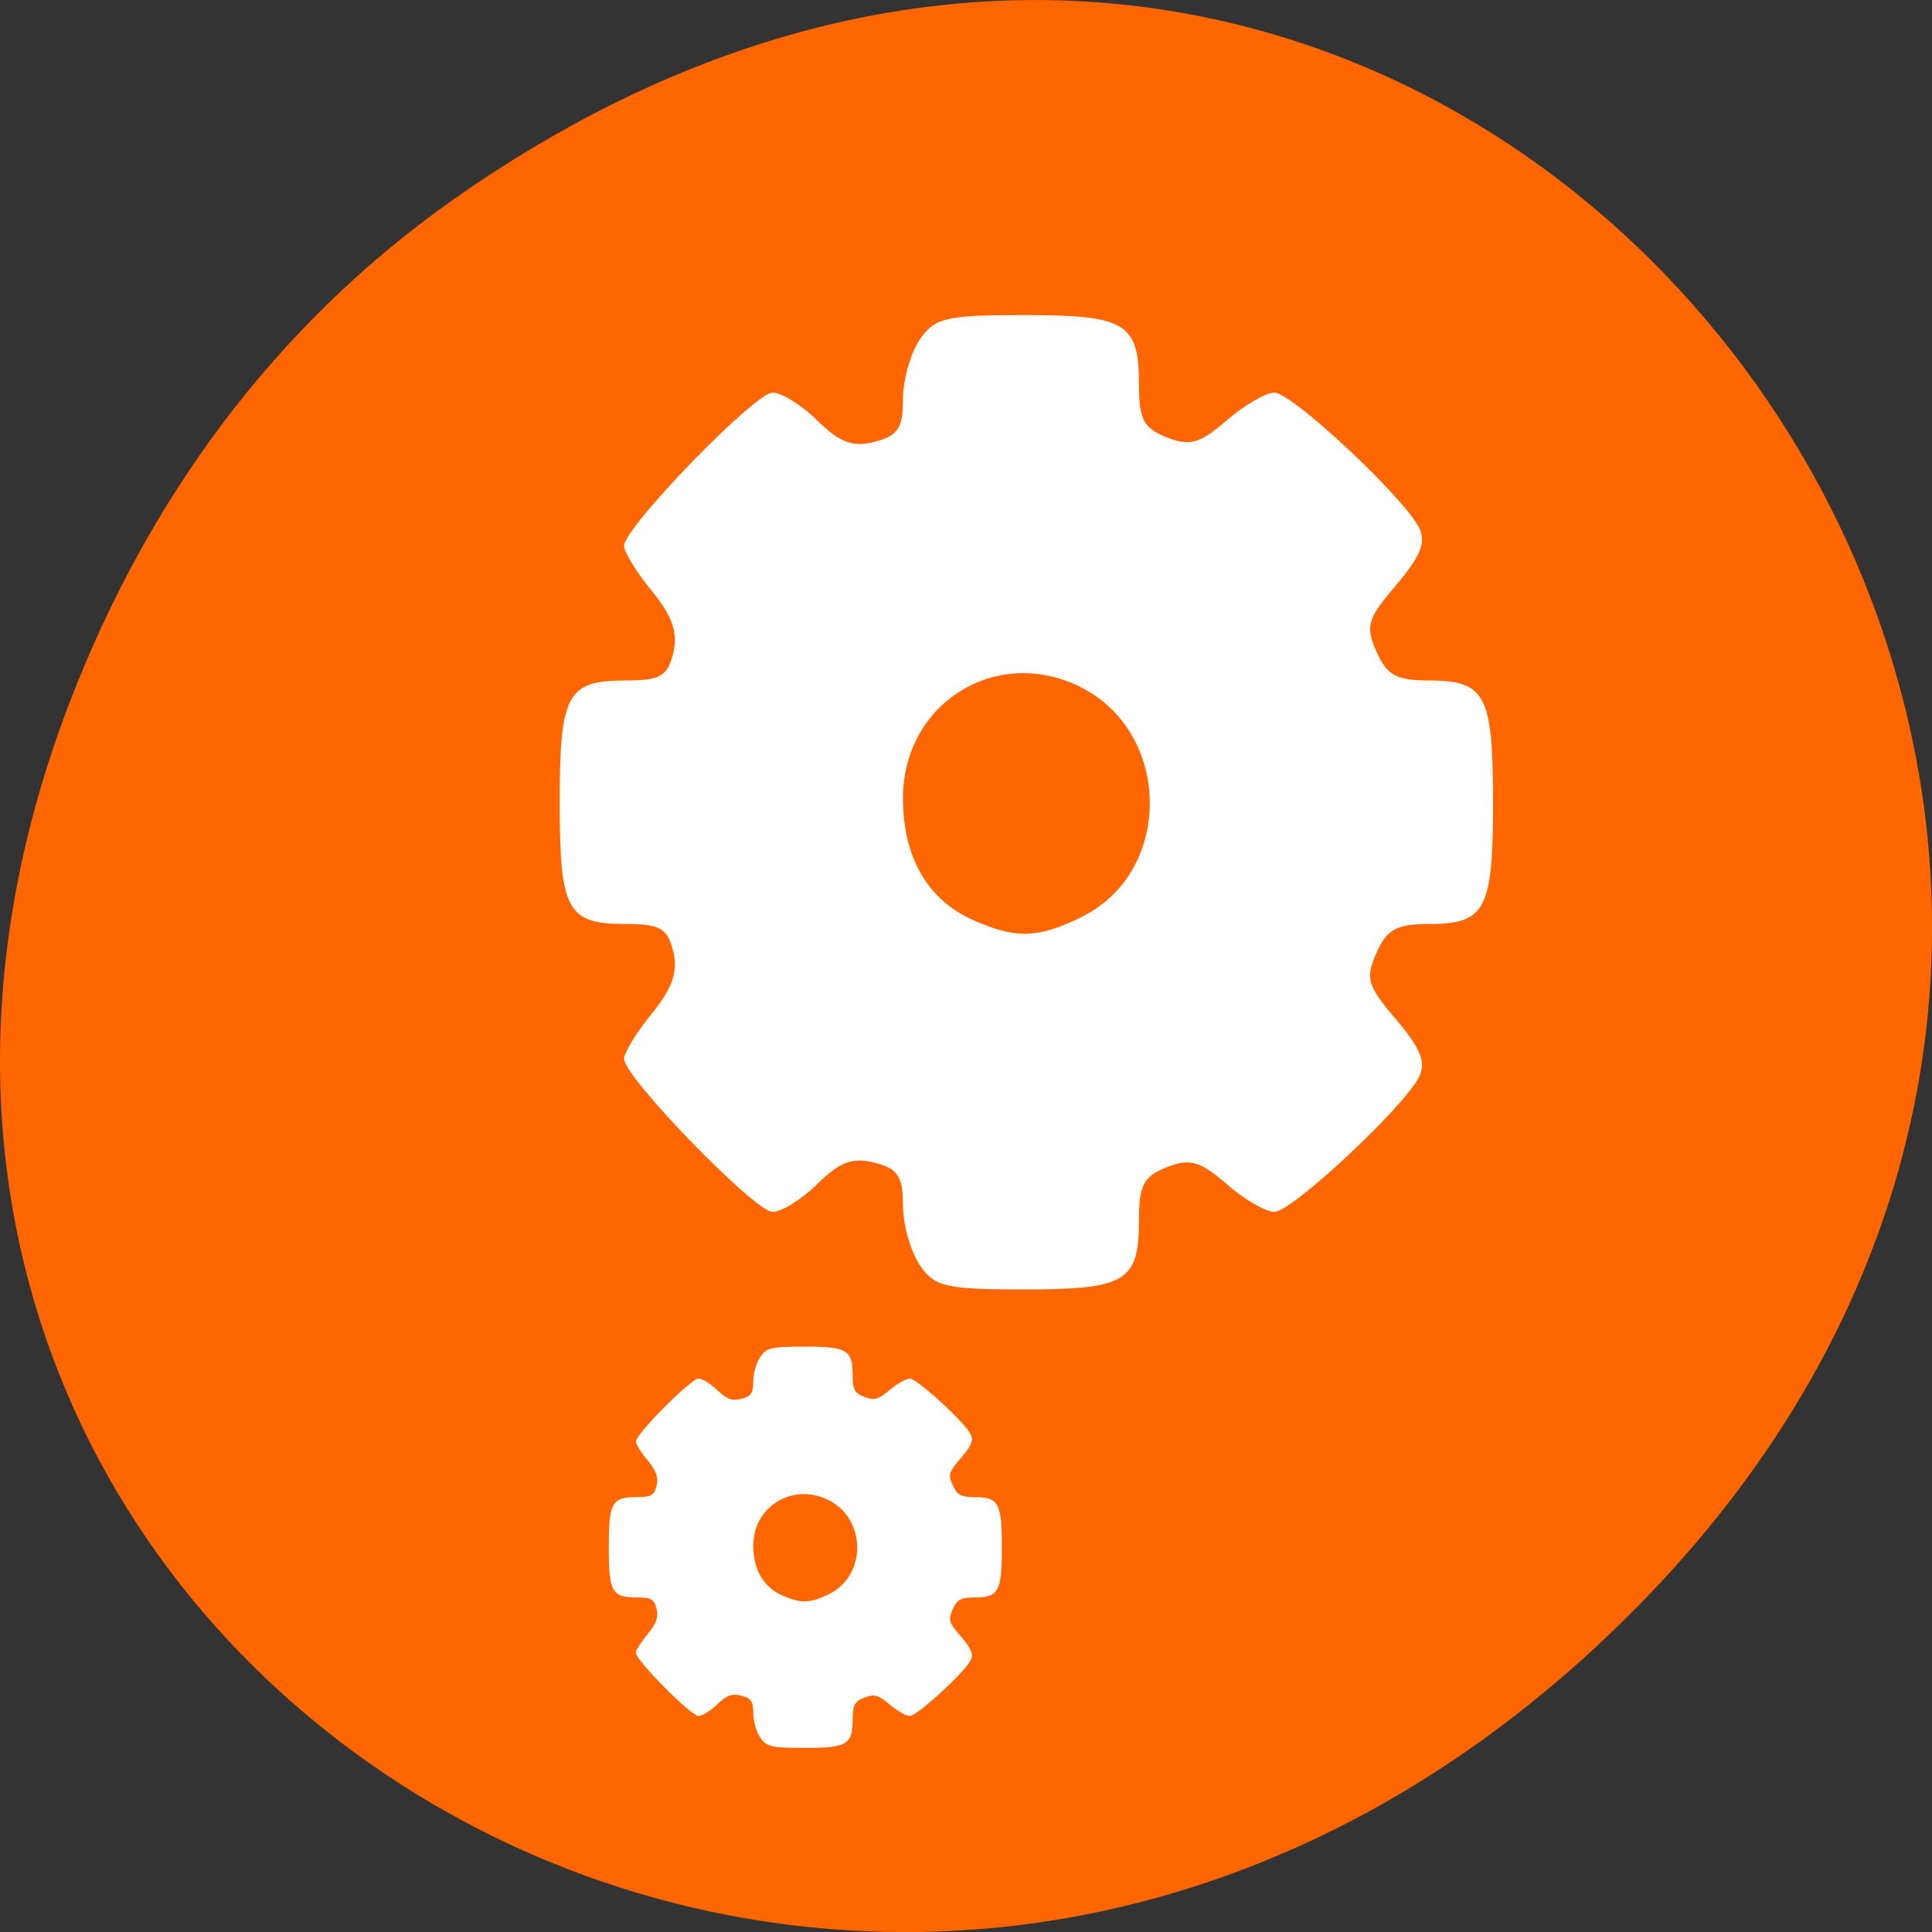 
<svg xmlns="http://www.w3.org/2000/svg" xmlns:xlink="http://www.w3.org/1999/xlink" width="48px" height="48px" viewBox="0 0 48 48" version="1.1">
<rect x="0" y="0" width="48" height="48" fill="#333333" stroke="none"/>
<g id="surface1">
<path style=" stroke:none;fill-rule:nonzero;fill:rgb(100%,40%,0%);fill-opacity:1;" d="M 11.281 4.945 C 35.832 -12.312 60.707 19.562 40.703 39.895 C 21.855 59.051 -7.426 41.293 1.73 17.453 C 3.637 12.48 6.773 8.113 11.281 4.945 Z M 11.281 4.945 "/>
<path style=" stroke:none;fill-rule:nonzero;fill:rgb(100%,100%,100%);fill-opacity:1;" d="M 22.848 31.422 C 22.621 31.086 22.434 30.418 22.434 29.941 C 22.434 29.227 22.305 29.035 21.73 28.887 C 21.188 28.746 20.863 28.867 20.316 29.406 C 19.926 29.793 19.422 30.109 19.195 30.109 C 18.754 30.109 15.504 26.762 15.504 26.305 C 15.504 26.152 15.816 25.645 16.199 25.176 C 16.707 24.551 16.848 24.141 16.727 23.641 C 16.586 23.066 16.402 22.957 15.555 22.957 C 14.086 22.957 13.906 22.625 13.906 19.934 C 13.906 17.238 14.086 16.906 15.555 16.906 C 16.402 16.906 16.586 16.801 16.727 16.223 C 16.848 15.723 16.707 15.312 16.199 14.688 C 15.816 14.223 15.504 13.715 15.504 13.562 C 15.504 13.105 18.754 9.754 19.195 9.754 C 19.422 9.754 19.926 10.07 20.316 10.457 C 20.863 10.996 21.191 11.117 21.73 10.977 C 22.305 10.828 22.434 10.637 22.434 9.922 C 22.434 9.445 22.621 8.777 22.848 8.441 C 23.219 7.895 23.492 7.828 25.461 7.828 C 27.973 7.828 28.297 8.027 28.297 9.543 C 28.297 10.422 28.41 10.637 28.988 10.867 C 29.562 11.09 29.812 11.02 30.477 10.445 C 30.914 10.066 31.449 9.754 31.664 9.754 C 32.094 9.754 34.852 12.328 35.254 13.105 C 35.438 13.465 35.301 13.812 34.691 14.531 C 33.969 15.379 33.918 15.555 34.199 16.191 C 34.453 16.77 34.695 16.906 35.484 16.906 C 36.91 16.906 37.094 17.25 37.094 19.934 C 37.094 22.613 36.91 22.957 35.484 22.957 C 34.695 22.957 34.453 23.094 34.199 23.672 C 33.918 24.309 33.969 24.488 34.691 25.336 C 35.301 26.055 35.438 26.398 35.254 26.762 C 34.852 27.535 32.094 30.109 31.664 30.109 C 31.449 30.109 30.91 29.801 30.477 29.418 C 29.812 28.844 29.562 28.773 28.988 29 C 28.41 29.227 28.297 29.445 28.297 30.324 C 28.297 31.84 27.973 32.035 25.461 32.035 C 23.492 32.035 23.219 31.973 22.848 31.426 Z M 26.871 22.781 C 29.156 21.664 29.125 18.184 26.816 17.055 C 24.73 16.035 22.434 17.488 22.434 19.832 C 22.434 21.289 23.039 22.344 24.152 22.848 C 25.234 23.332 25.773 23.32 26.871 22.785 Z M 26.871 22.781 "/>
<path style=" stroke:none;fill-rule:nonzero;fill:rgb(100%,100%,100%);fill-opacity:1;" d="M 18.891 43.172 C 18.793 43.035 18.715 42.758 18.715 42.562 C 18.715 42.27 18.66 42.188 18.418 42.129 C 18.191 42.07 18.055 42.117 17.824 42.34 C 17.66 42.5 17.449 42.633 17.352 42.633 C 17.168 42.633 15.797 41.25 15.797 41.062 C 15.797 41 15.93 40.793 16.09 40.598 C 16.305 40.344 16.363 40.172 16.312 39.969 C 16.254 39.73 16.176 39.688 15.82 39.688 C 15.203 39.688 15.125 39.551 15.125 38.441 C 15.125 37.332 15.203 37.195 15.82 37.195 C 16.176 37.195 16.254 37.152 16.312 36.914 C 16.363 36.707 16.305 36.539 16.09 36.281 C 15.93 36.09 15.797 35.879 15.797 35.816 C 15.797 35.629 17.168 34.25 17.352 34.25 C 17.449 34.25 17.66 34.383 17.824 34.539 C 18.055 34.762 18.191 34.812 18.418 34.754 C 18.66 34.691 18.715 34.613 18.715 34.32 C 18.715 34.125 18.793 33.848 18.891 33.711 C 19.047 33.484 19.16 33.457 19.992 33.457 C 21.047 33.457 21.184 33.539 21.184 34.164 C 21.184 34.523 21.234 34.613 21.477 34.707 C 21.719 34.801 21.824 34.773 22.102 34.535 C 22.285 34.379 22.512 34.25 22.602 34.25 C 22.781 34.25 23.945 35.312 24.113 35.629 C 24.191 35.777 24.137 35.922 23.879 36.219 C 23.574 36.566 23.551 36.641 23.672 36.902 C 23.777 37.141 23.879 37.195 24.211 37.195 C 24.812 37.195 24.891 37.34 24.891 38.441 C 24.891 39.547 24.812 39.688 24.211 39.688 C 23.879 39.688 23.777 39.742 23.672 39.98 C 23.551 40.242 23.574 40.316 23.879 40.664 C 24.137 40.961 24.191 41.105 24.113 41.254 C 23.945 41.57 22.785 42.633 22.602 42.633 C 22.512 42.633 22.285 42.504 22.102 42.348 C 21.824 42.109 21.719 42.082 21.477 42.176 C 21.234 42.27 21.184 42.359 21.184 42.719 C 21.184 43.344 21.047 43.426 19.992 43.426 C 19.16 43.426 19.047 43.398 18.891 43.172 Z M 20.582 39.613 C 21.547 39.152 21.531 37.719 20.562 37.258 C 19.684 36.836 18.715 37.434 18.715 38.398 C 18.715 39 18.969 39.434 19.441 39.641 C 19.895 39.84 20.121 39.836 20.582 39.613 Z M 20.582 39.613 "/>
</g>
</svg>
